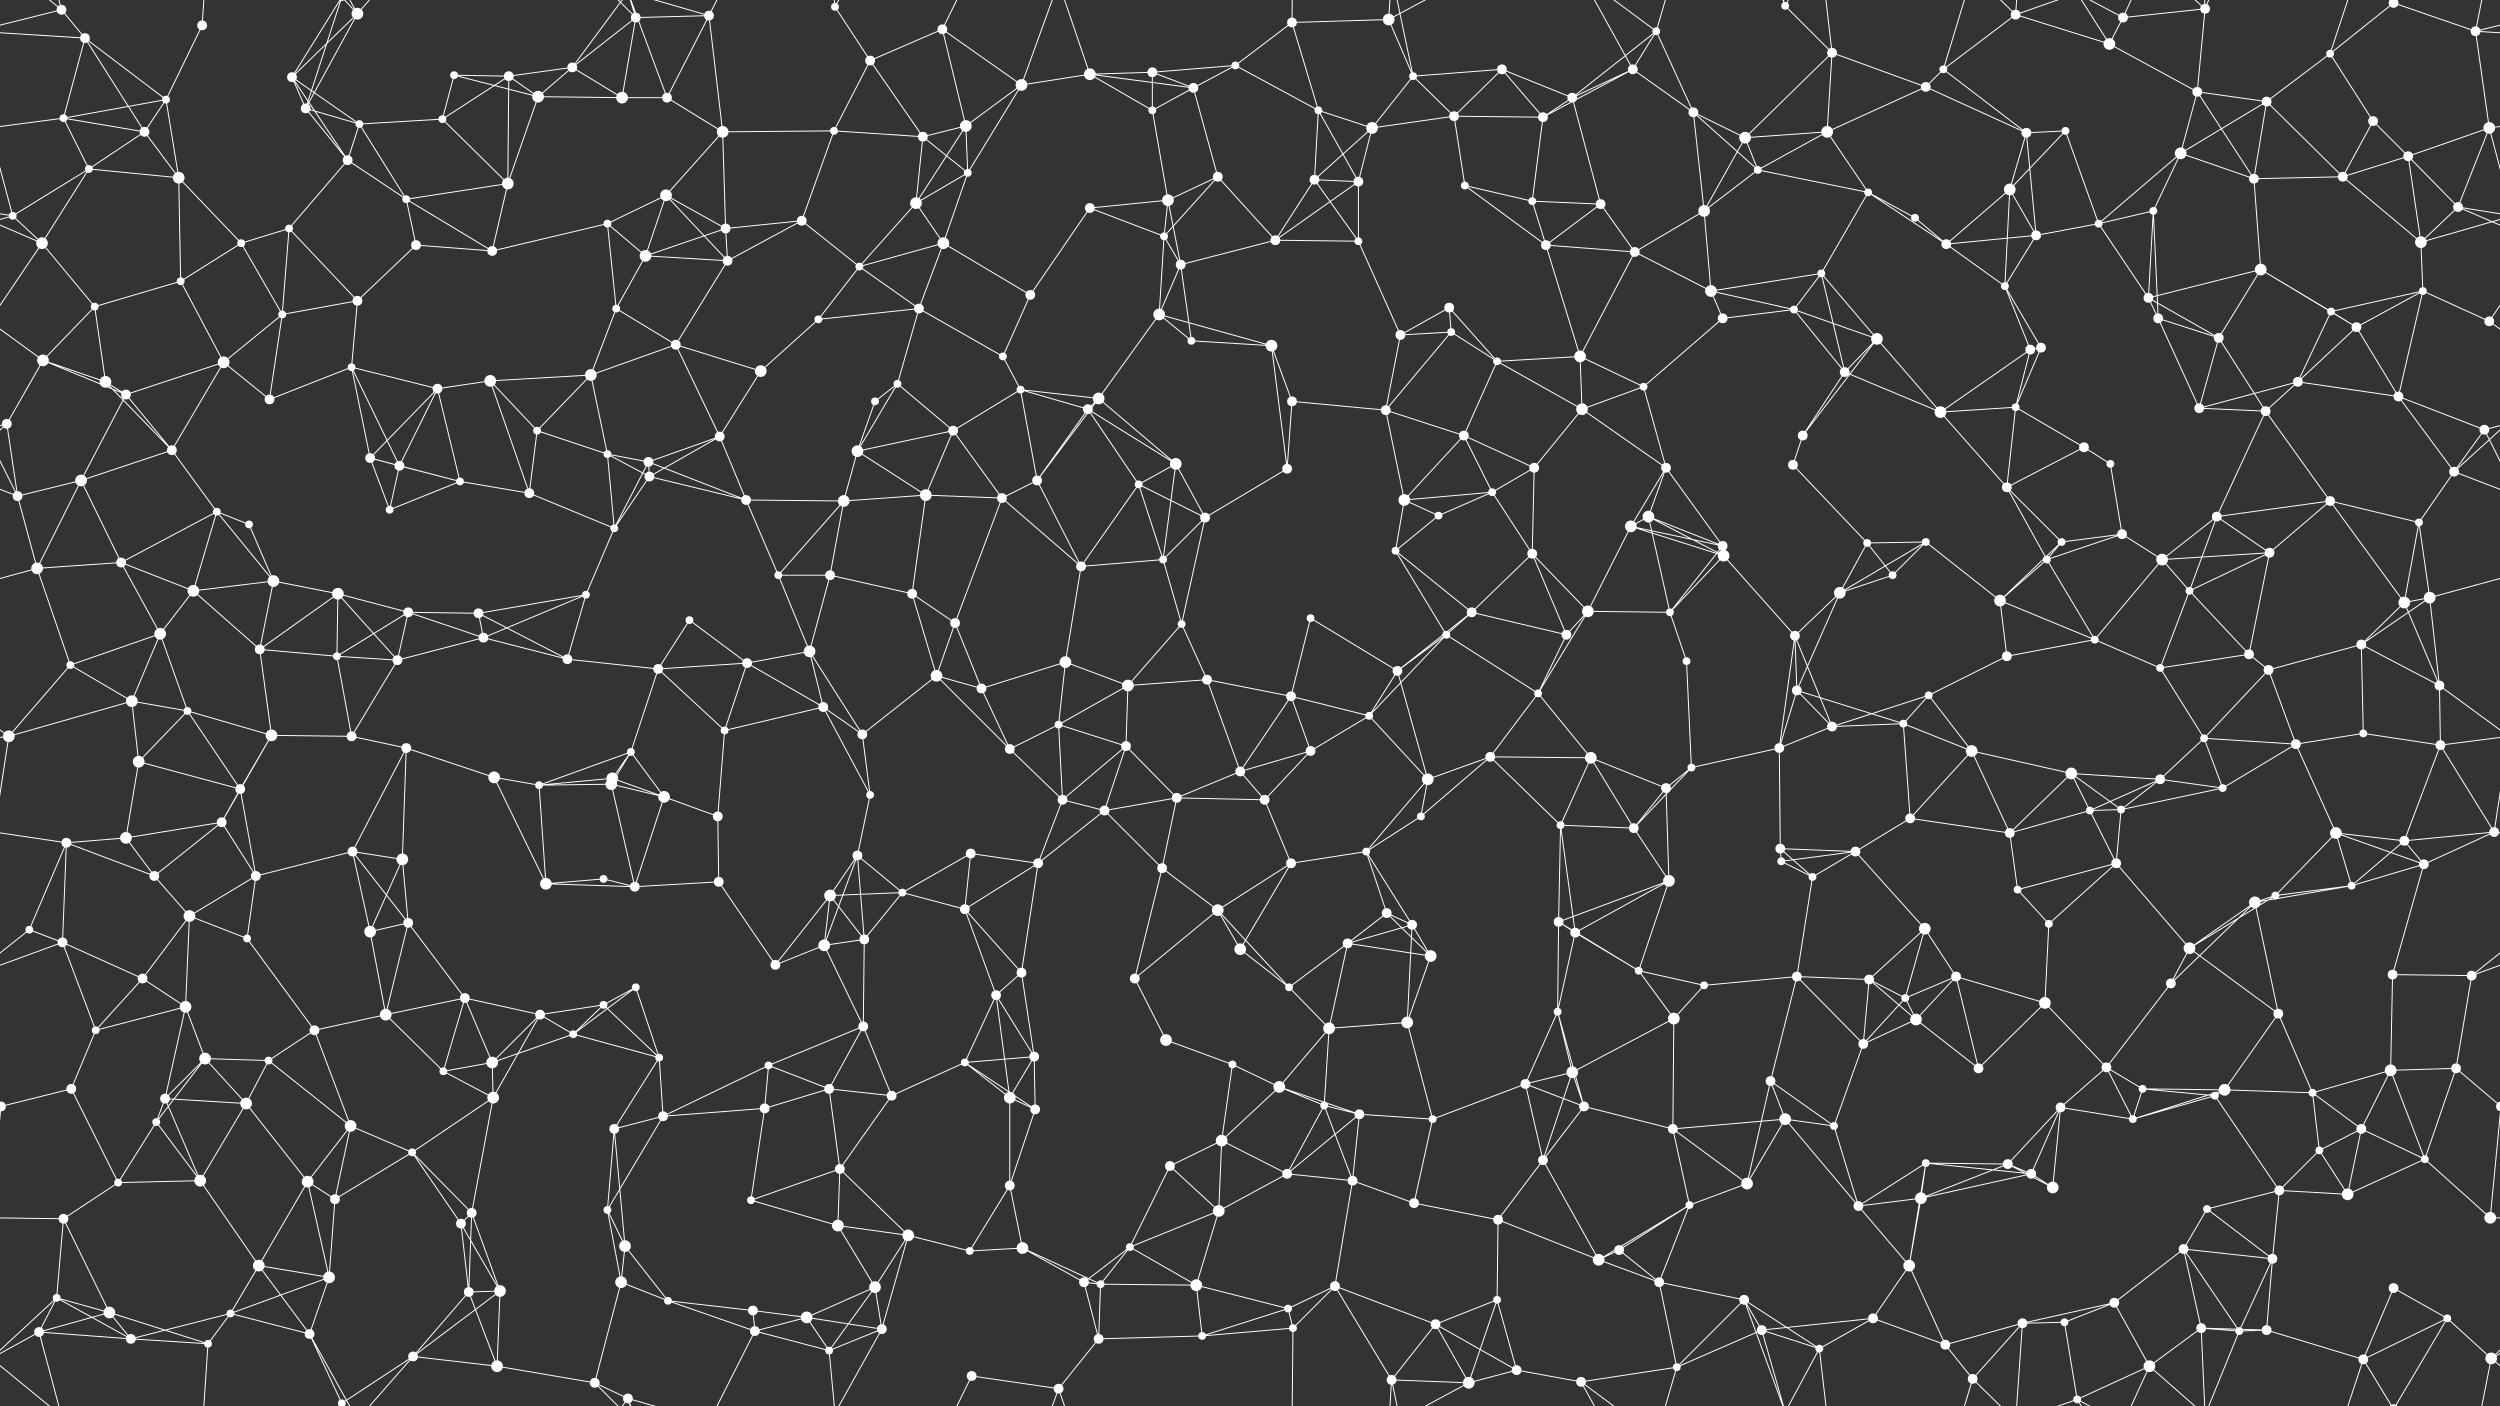 <svg xmlns="http://www.w3.org/2000/svg" width="2560" height="1440" fill="#fff"><rect width="100%" height="100%" fill="#333333" stroke="none"/><circle cx="63" cy="10" r="5"/><circle cx="87" cy="39" r="5"/><circle cx="207" cy="26" r="5"/><circle cx="299" cy="79" r="5"/><circle cx="366" cy="14" r="6"/><circle cx="465" cy="77" r="4"/><circle cx="521" cy="78" r="5"/><circle cx="586" cy="69" r="5"/><circle cx="651" cy="18" r="5"/><circle cx="726" cy="16" r="5"/><circle cx="855" cy="7" r="4"/><circle cx="891" cy="62" r="5"/><circle cx="965" cy="30" r="5"/><circle cx="1116" cy="76" r="6"/><circle cx="1180" cy="74" r="5"/><circle cx="1265" cy="67" r="4"/><circle cx="1323" cy="23" r="5"/><circle cx="1422" cy="20" r="6"/><circle cx="1447" cy="78" r="4"/><circle cx="1538" cy="71" r="5"/><circle cx="1672" cy="71" r="5"/><circle cx="1696" cy="32" r="4"/><circle cx="1828" cy="6" r="4"/><circle cx="1876" cy="54" r="5"/><circle cx="1990" cy="71" r="4"/><circle cx="2064" cy="15" r="5"/><circle cx="2160" cy="45" r="6"/><circle cx="2174" cy="18" r="5"/><circle cx="2258" cy="9" r="5"/><circle cx="2386" cy="55" r="4"/><circle cx="2451" cy="3" r="5"/><circle cx="2451" cy="1443" r="5"/><circle cx="2535" cy="32" r="5"/><circle cx="65" cy="121" r="4"/><circle cx="148" cy="135" r="5"/><circle cx="170" cy="102" r="4"/><circle cx="313" cy="111" r="5"/><circle cx="368" cy="127" r="4"/><circle cx="453" cy="122" r="4"/><circle cx="551" cy="99" r="6"/><circle cx="637" cy="100" r="6"/><circle cx="683" cy="100" r="5"/><circle cx="740" cy="135" r="6"/><circle cx="854" cy="134" r="4"/><circle cx="945" cy="140" r="5"/><circle cx="989" cy="129" r="6"/><circle cx="1046" cy="87" r="6"/><circle cx="1180" cy="113" r="4"/><circle cx="1222" cy="90" r="5"/><circle cx="1350" cy="113" r="4"/><circle cx="1405" cy="131" r="6"/><circle cx="1489" cy="119" r="5"/><circle cx="1580" cy="120" r="5"/><circle cx="1610" cy="100" r="5"/><circle cx="1734" cy="115" r="5"/><circle cx="1787" cy="141" r="6"/><circle cx="1871" cy="135" r="6"/><circle cx="1972" cy="89" r="5"/><circle cx="2075" cy="136" r="5"/><circle cx="2115" cy="134" r="4"/><circle cx="2233" cy="157" r="6"/><circle cx="2250" cy="94" r="5"/><circle cx="2321" cy="104" r="5"/><circle cx="2430" cy="124" r="5"/><circle cx="2549" cy="131" r="6"/><circle cx="13" cy="221" r="4"/><circle cx="91" cy="173" r="4"/><circle cx="183" cy="182" r="6"/><circle cx="296" cy="234" r="4"/><circle cx="356" cy="164" r="5"/><circle cx="416" cy="204" r="4"/><circle cx="520" cy="188" r="6"/><circle cx="622" cy="229" r="4"/><circle cx="682" cy="200" r="6"/><circle cx="743" cy="234" r="5"/><circle cx="821" cy="226" r="5"/><circle cx="938" cy="208" r="6"/><circle cx="991" cy="177" r="4"/><circle cx="1116" cy="213" r="5"/><circle cx="1196" cy="205" r="6"/><circle cx="1247" cy="181" r="5"/><circle cx="1346" cy="184" r="5"/><circle cx="1391" cy="186" r="5"/><circle cx="1500" cy="190" r="4"/><circle cx="1569" cy="206" r="4"/><circle cx="1639" cy="209" r="5"/><circle cx="1745" cy="216" r="6"/><circle cx="1800" cy="174" r="4"/><circle cx="1913" cy="197" r="4"/><circle cx="1961" cy="223" r="4"/><circle cx="2058" cy="194" r="6"/><circle cx="2149" cy="229" r="4"/><circle cx="2205" cy="216" r="4"/><circle cx="2308" cy="183" r="5"/><circle cx="2399" cy="181" r="5"/><circle cx="2466" cy="160" r="5"/><circle cx="2517" cy="212" r="5"/><circle cx="43" cy="249" r="6"/><circle cx="97" cy="314" r="4"/><circle cx="185" cy="288" r="4"/><circle cx="247" cy="249" r="4"/><circle cx="366" cy="308" r="5"/><circle cx="426" cy="251" r="5"/><circle cx="504" cy="257" r="5"/><circle cx="631" cy="316" r="4"/><circle cx="661" cy="262" r="6"/><circle cx="745" cy="267" r="5"/><circle cx="880" cy="273" r="4"/><circle cx="941" cy="316" r="5"/><circle cx="966" cy="249" r="6"/><circle cx="1055" cy="302" r="5"/><circle cx="1192" cy="242" r="4"/><circle cx="1209" cy="271" r="5"/><circle cx="1306" cy="246" r="5"/><circle cx="1391" cy="247" r="4"/><circle cx="1484" cy="315" r="5"/><circle cx="1583" cy="251" r="5"/><circle cx="1674" cy="258" r="5"/><circle cx="1752" cy="298" r="6"/><circle cx="1837" cy="317" r="4"/><circle cx="1865" cy="280" r="4"/><circle cx="1993" cy="250" r="5"/><circle cx="2053" cy="293" r="4"/><circle cx="2085" cy="241" r="5"/><circle cx="2200" cy="305" r="5"/><circle cx="2315" cy="276" r="6"/><circle cx="2387" cy="319" r="4"/><circle cx="2479" cy="248" r="6"/><circle cx="2481" cy="298" r="4"/><circle cx="44" cy="369" r="6"/><circle cx="108" cy="391" r="6"/><circle cx="229" cy="371" r="6"/><circle cx="289" cy="322" r="4"/><circle cx="360" cy="376" r="4"/><circle cx="448" cy="398" r="5"/><circle cx="502" cy="390" r="6"/><circle cx="605" cy="384" r="6"/><circle cx="692" cy="353" r="5"/><circle cx="779" cy="380" r="6"/><circle cx="838" cy="327" r="4"/><circle cx="919" cy="393" r="4"/><circle cx="1027" cy="365" r="4"/><circle cx="1045" cy="399" r="4"/><circle cx="1187" cy="322" r="6"/><circle cx="1220" cy="349" r="4"/><circle cx="1302" cy="354" r="6"/><circle cx="1434" cy="343" r="5"/><circle cx="1486" cy="340" r="4"/><circle cx="1533" cy="370" r="4"/><circle cx="1618" cy="365" r="6"/><circle cx="1683" cy="396" r="4"/><circle cx="1764" cy="326" r="5"/><circle cx="1889" cy="381" r="5"/><circle cx="1922" cy="347" r="6"/><circle cx="2079" cy="358" r="5"/><circle cx="2090" cy="356" r="5"/><circle cx="2210" cy="326" r="5"/><circle cx="2272" cy="346" r="5"/><circle cx="2353" cy="391" r="5"/><circle cx="2413" cy="335" r="5"/><circle cx="2549" cy="329" r="5"/><circle cx="7" cy="434" r="5"/><circle cx="129" cy="404" r="5"/><circle cx="176" cy="461" r="5"/><circle cx="276" cy="409" r="5"/><circle cx="379" cy="469" r="5"/><circle cx="409" cy="477" r="5"/><circle cx="550" cy="441" r="4"/><circle cx="622" cy="465" r="4"/><circle cx="664" cy="473" r="5"/><circle cx="737" cy="447" r="5"/><circle cx="878" cy="462" r="6"/><circle cx="896" cy="411" r="4"/><circle cx="976" cy="441" r="5"/><circle cx="1114" cy="419" r="5"/><circle cx="1125" cy="408" r="6"/><circle cx="1204" cy="475" r="6"/><circle cx="1323" cy="411" r="5"/><circle cx="1419" cy="420" r="5"/><circle cx="1499" cy="446" r="5"/><circle cx="1571" cy="479" r="5"/><circle cx="1620" cy="419" r="6"/><circle cx="1706" cy="479" r="5"/><circle cx="1836" cy="476" r="5"/><circle cx="1846" cy="446" r="5"/><circle cx="1987" cy="422" r="6"/><circle cx="2064" cy="417" r="4"/><circle cx="2134" cy="458" r="5"/><circle cx="2161" cy="475" r="4"/><circle cx="2252" cy="418" r="5"/><circle cx="2320" cy="421" r="5"/><circle cx="2456" cy="406" r="5"/><circle cx="2544" cy="440" r="5"/><circle cx="18" cy="508" r="5"/><circle cx="83" cy="492" r="6"/><circle cx="222" cy="524" r="4"/><circle cx="255" cy="537" r="4"/><circle cx="399" cy="522" r="4"/><circle cx="471" cy="493" r="4"/><circle cx="542" cy="505" r="5"/><circle cx="629" cy="541" r="4"/><circle cx="665" cy="488" r="5"/><circle cx="764" cy="512" r="5"/><circle cx="864" cy="513" r="6"/><circle cx="948" cy="507" r="6"/><circle cx="1026" cy="510" r="5"/><circle cx="1062" cy="492" r="5"/><circle cx="1166" cy="496" r="4"/><circle cx="1234" cy="530" r="5"/><circle cx="1318" cy="480" r="5"/><circle cx="1438" cy="512" r="6"/><circle cx="1473" cy="528" r="4"/><circle cx="1528" cy="504" r="4"/><circle cx="1670" cy="539" r="6"/><circle cx="1688" cy="529" r="6"/><circle cx="1764" cy="559" r="5"/><circle cx="1912" cy="556" r="4"/><circle cx="1972" cy="555" r="4"/><circle cx="2055" cy="499" r="5"/><circle cx="2111" cy="555" r="4"/><circle cx="2173" cy="547" r="5"/><circle cx="2270" cy="529" r="5"/><circle cx="2386" cy="513" r="5"/><circle cx="2477" cy="535" r="4"/><circle cx="2513" cy="483" r="5"/><circle cx="38" cy="582" r="6"/><circle cx="124" cy="576" r="5"/><circle cx="198" cy="605" r="6"/><circle cx="280" cy="595" r="6"/><circle cx="346" cy="608" r="6"/><circle cx="418" cy="627" r="5"/><circle cx="490" cy="628" r="5"/><circle cx="600" cy="609" r="4"/><circle cx="706" cy="635" r="4"/><circle cx="797" cy="589" r="4"/><circle cx="850" cy="589" r="5"/><circle cx="934" cy="608" r="5"/><circle cx="978" cy="638" r="5"/><circle cx="1107" cy="580" r="5"/><circle cx="1191" cy="573" r="4"/><circle cx="1210" cy="639" r="4"/><circle cx="1342" cy="633" r="4"/><circle cx="1429" cy="564" r="4"/><circle cx="1507" cy="627" r="5"/><circle cx="1569" cy="567" r="5"/><circle cx="1626" cy="626" r="6"/><circle cx="1710" cy="627" r="4"/><circle cx="1765" cy="569" r="6"/><circle cx="1884" cy="607" r="6"/><circle cx="1938" cy="589" r="4"/><circle cx="2048" cy="615" r="6"/><circle cx="2096" cy="573" r="4"/><circle cx="2214" cy="573" r="6"/><circle cx="2242" cy="605" r="4"/><circle cx="2324" cy="566" r="5"/><circle cx="2462" cy="617" r="6"/><circle cx="2488" cy="612" r="6"/><circle cx="72" cy="681" r="4"/><circle cx="135" cy="718" r="6"/><circle cx="164" cy="649" r="6"/><circle cx="266" cy="665" r="5"/><circle cx="345" cy="672" r="4"/><circle cx="407" cy="676" r="5"/><circle cx="495" cy="653" r="5"/><circle cx="581" cy="675" r="5"/><circle cx="674" cy="685" r="5"/><circle cx="765" cy="679" r="5"/><circle cx="829" cy="667" r="6"/><circle cx="959" cy="692" r="6"/><circle cx="1005" cy="705" r="5"/><circle cx="1091" cy="678" r="6"/><circle cx="1155" cy="702" r="6"/><circle cx="1236" cy="696" r="5"/><circle cx="1322" cy="713" r="5"/><circle cx="1431" cy="687" r="5"/><circle cx="1481" cy="650" r="4"/><circle cx="1575" cy="710" r="4"/><circle cx="1604" cy="650" r="5"/><circle cx="1727" cy="677" r="4"/><circle cx="1838" cy="651" r="5"/><circle cx="1840" cy="707" r="5"/><circle cx="1975" cy="712" r="4"/><circle cx="2055" cy="672" r="5"/><circle cx="2145" cy="655" r="4"/><circle cx="2212" cy="684" r="4"/><circle cx="2303" cy="670" r="5"/><circle cx="2323" cy="686" r="5"/><circle cx="2418" cy="660" r="5"/><circle cx="2498" cy="702" r="5"/><circle cx="9" cy="754" r="6"/><circle cx="142" cy="780" r="6"/><circle cx="192" cy="728" r="4"/><circle cx="278" cy="753" r="6"/><circle cx="360" cy="754" r="5"/><circle cx="416" cy="766" r="5"/><circle cx="506" cy="796" r="6"/><circle cx="627" cy="797" r="6"/><circle cx="646" cy="770" r="4"/><circle cx="742" cy="748" r="4"/><circle cx="843" cy="724" r="5"/><circle cx="883" cy="752" r="5"/><circle cx="1034" cy="767" r="5"/><circle cx="1084" cy="742" r="4"/><circle cx="1153" cy="764" r="5"/><circle cx="1270" cy="790" r="5"/><circle cx="1342" cy="769" r="5"/><circle cx="1402" cy="733" r="4"/><circle cx="1462" cy="798" r="6"/><circle cx="1526" cy="775" r="5"/><circle cx="1629" cy="776" r="6"/><circle cx="1732" cy="786" r="4"/><circle cx="1822" cy="766" r="5"/><circle cx="1876" cy="744" r="5"/><circle cx="1949" cy="741" r="4"/><circle cx="2019" cy="769" r="6"/><circle cx="2121" cy="792" r="6"/><circle cx="2212" cy="798" r="5"/><circle cx="2257" cy="756" r="4"/><circle cx="2351" cy="762" r="5"/><circle cx="2420" cy="751" r="4"/><circle cx="2499" cy="763" r="5"/><circle cx="68" cy="863" r="5"/><circle cx="129" cy="858" r="6"/><circle cx="227" cy="842" r="5"/><circle cx="246" cy="808" r="5"/><circle cx="361" cy="872" r="5"/><circle cx="412" cy="880" r="6"/><circle cx="552" cy="804" r="4"/><circle cx="626" cy="803" r="6"/><circle cx="680" cy="816" r="6"/><circle cx="735" cy="836" r="5"/><circle cx="878" cy="876" r="5"/><circle cx="891" cy="814" r="4"/><circle cx="994" cy="874" r="5"/><circle cx="1088" cy="819" r="5"/><circle cx="1131" cy="830" r="5"/><circle cx="1205" cy="817" r="5"/><circle cx="1295" cy="819" r="5"/><circle cx="1399" cy="872" r="4"/><circle cx="1455" cy="836" r="4"/><circle cx="1598" cy="845" r="4"/><circle cx="1673" cy="848" r="5"/><circle cx="1706" cy="807" r="5"/><circle cx="1823" cy="869" r="5"/><circle cx="1900" cy="872" r="5"/><circle cx="1956" cy="838" r="5"/><circle cx="2058" cy="853" r="5"/><circle cx="2140" cy="830" r="4"/><circle cx="2172" cy="829" r="4"/><circle cx="2276" cy="807" r="4"/><circle cx="2392" cy="853" r="6"/><circle cx="2462" cy="861" r="5"/><circle cx="2554" cy="852" r="5"/><circle cx="30" cy="952" r="4"/><circle cx="158" cy="897" r="5"/><circle cx="194" cy="938" r="6"/><circle cx="262" cy="897" r="5"/><circle cx="379" cy="954" r="6"/><circle cx="418" cy="945" r="5"/><circle cx="559" cy="905" r="6"/><circle cx="618" cy="900" r="4"/><circle cx="650" cy="908" r="5"/><circle cx="736" cy="903" r="5"/><circle cx="850" cy="917" r="6"/><circle cx="924" cy="914" r="4"/><circle cx="988" cy="931" r="5"/><circle cx="1063" cy="884" r="5"/><circle cx="1190" cy="889" r="5"/><circle cx="1247" cy="932" r="6"/><circle cx="1322" cy="884" r="5"/><circle cx="1420" cy="935" r="5"/><circle cx="1446" cy="947" r="5"/><circle cx="1596" cy="944" r="5"/><circle cx="1613" cy="955" r="5"/><circle cx="1709" cy="902" r="6"/><circle cx="1824" cy="882" r="4"/><circle cx="1856" cy="898" r="4"/><circle cx="1971" cy="951" r="6"/><circle cx="2066" cy="911" r="4"/><circle cx="2098" cy="946" r="4"/><circle cx="2167" cy="884" r="5"/><circle cx="2309" cy="924" r="6"/><circle cx="2330" cy="917" r="4"/><circle cx="2408" cy="907" r="4"/><circle cx="2482" cy="885" r="5"/><circle cx="64" cy="965" r="5"/><circle cx="146" cy="1002" r="5"/><circle cx="190" cy="1031" r="6"/><circle cx="253" cy="961" r="4"/><circle cx="395" cy="1039" r="6"/><circle cx="476" cy="1022" r="5"/><circle cx="553" cy="1039" r="5"/><circle cx="618" cy="1029" r="4"/><circle cx="651" cy="1011" r="4"/><circle cx="794" cy="988" r="5"/><circle cx="844" cy="968" r="6"/><circle cx="885" cy="962" r="5"/><circle cx="1020" cy="1019" r="5"/><circle cx="1046" cy="996" r="5"/><circle cx="1162" cy="1002" r="5"/><circle cx="1270" cy="972" r="6"/><circle cx="1320" cy="1011" r="4"/><circle cx="1380" cy="966" r="5"/><circle cx="1465" cy="979" r="6"/><circle cx="1595" cy="1036" r="4"/><circle cx="1678" cy="994" r="4"/><circle cx="1745" cy="1009" r="4"/><circle cx="1840" cy="1000" r="5"/><circle cx="1914" cy="1003" r="5"/><circle cx="1951" cy="1022" r="4"/><circle cx="2003" cy="1000" r="5"/><circle cx="2094" cy="1027" r="6"/><circle cx="2223" cy="1007" r="5"/><circle cx="2242" cy="971" r="6"/><circle cx="2333" cy="1038" r="5"/><circle cx="2450" cy="998" r="5"/><circle cx="2531" cy="999" r="5"/><circle cx="73" cy="1115" r="5"/><circle cx="98" cy="1055" r="4"/><circle cx="210" cy="1084" r="6"/><circle cx="275" cy="1086" r="4"/><circle cx="322" cy="1055" r="5"/><circle cx="454" cy="1097" r="4"/><circle cx="504" cy="1088" r="6"/><circle cx="587" cy="1059" r="4"/><circle cx="675" cy="1083" r="4"/><circle cx="787" cy="1091" r="4"/><circle cx="849" cy="1115" r="5"/><circle cx="884" cy="1051" r="5"/><circle cx="988" cy="1088" r="4"/><circle cx="1059" cy="1082" r="5"/><circle cx="1194" cy="1065" r="6"/><circle cx="1262" cy="1090" r="4"/><circle cx="1310" cy="1113" r="6"/><circle cx="1361" cy="1053" r="6"/><circle cx="1441" cy="1047" r="6"/><circle cx="1562" cy="1110" r="5"/><circle cx="1610" cy="1098" r="6"/><circle cx="1714" cy="1043" r="6"/><circle cx="1813" cy="1107" r="5"/><circle cx="1908" cy="1069" r="5"/><circle cx="1962" cy="1044" r="6"/><circle cx="2026" cy="1094" r="5"/><circle cx="2157" cy="1093" r="5"/><circle cx="2194" cy="1115" r="4"/><circle cx="2278" cy="1116" r="6"/><circle cx="2368" cy="1119" r="4"/><circle cx="2448" cy="1096" r="6"/><circle cx="2515" cy="1094" r="5"/><circle cx="1" cy="1133" r="5"/><circle cx="2561" cy="1133" r="5"/><circle cx="160" cy="1149" r="4"/><circle cx="169" cy="1125" r="5"/><circle cx="252" cy="1130" r="6"/><circle cx="359" cy="1153" r="6"/><circle cx="422" cy="1180" r="4"/><circle cx="505" cy="1124" r="6"/><circle cx="629" cy="1156" r="5"/><circle cx="679" cy="1143" r="5"/><circle cx="783" cy="1135" r="5"/><circle cx="860" cy="1197" r="5"/><circle cx="913" cy="1122" r="5"/><circle cx="1034" cy="1124" r="6"/><circle cx="1060" cy="1136" r="5"/><circle cx="1198" cy="1194" r="5"/><circle cx="1251" cy="1168" r="6"/><circle cx="1356" cy="1132" r="4"/><circle cx="1392" cy="1141" r="5"/><circle cx="1467" cy="1146" r="4"/><circle cx="1580" cy="1188" r="5"/><circle cx="1622" cy="1133" r="5"/><circle cx="1713" cy="1156" r="5"/><circle cx="1828" cy="1146" r="6"/><circle cx="1878" cy="1153" r="4"/><circle cx="1972" cy="1191" r="4"/><circle cx="2056" cy="1192" r="5"/><circle cx="2110" cy="1134" r="5"/><circle cx="2184" cy="1146" r="4"/><circle cx="2268" cy="1122" r="4"/><circle cx="2375" cy="1178" r="4"/><circle cx="2418" cy="1156" r="5"/><circle cx="2483" cy="1187" r="4"/><circle cx="65" cy="1248" r="5"/><circle cx="121" cy="1211" r="4"/><circle cx="205" cy="1209" r="6"/><circle cx="315" cy="1210" r="6"/><circle cx="343" cy="1228" r="5"/><circle cx="472" cy="1253" r="5"/><circle cx="483" cy="1242" r="5"/><circle cx="622" cy="1239" r="4"/><circle cx="640" cy="1276" r="6"/><circle cx="769" cy="1229" r="4"/><circle cx="858" cy="1255" r="6"/><circle cx="930" cy="1265" r="6"/><circle cx="1034" cy="1214" r="5"/><circle cx="1047" cy="1278" r="6"/><circle cx="1157" cy="1277" r="4"/><circle cx="1248" cy="1240" r="6"/><circle cx="1318" cy="1202" r="5"/><circle cx="1385" cy="1209" r="5"/><circle cx="1448" cy="1232" r="5"/><circle cx="1534" cy="1249" r="5"/><circle cx="1658" cy="1280" r="5"/><circle cx="1730" cy="1234" r="4"/><circle cx="1789" cy="1212" r="6"/><circle cx="1903" cy="1235" r="5"/><circle cx="1967" cy="1227" r="6"/><circle cx="2080" cy="1202" r="5"/><circle cx="2102" cy="1216" r="6"/><circle cx="2236" cy="1279" r="5"/><circle cx="2260" cy="1238" r="4"/><circle cx="2334" cy="1219" r="5"/><circle cx="2404" cy="1223" r="6"/><circle cx="2550" cy="1247" r="6"/><circle cx="58" cy="1329" r="4"/><circle cx="112" cy="1344" r="6"/><circle cx="236" cy="1345" r="4"/><circle cx="265" cy="1296" r="6"/><circle cx="337" cy="1308" r="6"/><circle cx="480" cy="1323" r="5"/><circle cx="512" cy="1322" r="6"/><circle cx="636" cy="1313" r="6"/><circle cx="684" cy="1332" r="4"/><circle cx="771" cy="1342" r="5"/><circle cx="826" cy="1349" r="6"/><circle cx="896" cy="1318" r="6"/><circle cx="993" cy="1281" r="4"/><circle cx="1110" cy="1313" r="5"/><circle cx="1127" cy="1315" r="4"/><circle cx="1225" cy="1316" r="6"/><circle cx="1319" cy="1340" r="4"/><circle cx="1367" cy="1317" r="5"/><circle cx="1470" cy="1356" r="5"/><circle cx="1533" cy="1331" r="4"/><circle cx="1637" cy="1290" r="6"/><circle cx="1699" cy="1313" r="5"/><circle cx="1786" cy="1331" r="5"/><circle cx="1918" cy="1350" r="5"/><circle cx="1955" cy="1296" r="6"/><circle cx="2071" cy="1355" r="5"/><circle cx="2114" cy="1354" r="4"/><circle cx="2165" cy="1334" r="5"/><circle cx="2254" cy="1360" r="5"/><circle cx="2327" cy="1289" r="5"/><circle cx="2451" cy="1319" r="5"/><circle cx="2506" cy="1350" r="4"/><circle cx="40" cy="1364" r="5"/><circle cx="134" cy="1371" r="5"/><circle cx="213" cy="1376" r="4"/><circle cx="317" cy="1366" r="5"/><circle cx="350" cy="1437" r="4"/><circle cx="350" cy="-3" r="4"/><circle cx="423" cy="1389" r="5"/><circle cx="509" cy="1399" r="6"/><circle cx="609" cy="1416" r="5"/><circle cx="643" cy="1432" r="5"/><circle cx="773" cy="1363" r="5"/><circle cx="849" cy="1383" r="4"/><circle cx="903" cy="1361" r="5"/><circle cx="995" cy="1409" r="5"/><circle cx="1084" cy="1422" r="5"/><circle cx="1125" cy="1371" r="5"/><circle cx="1231" cy="1368" r="4"/><circle cx="1324" cy="1360" r="4"/><circle cx="1425" cy="1413" r="5"/><circle cx="1504" cy="1416" r="6"/><circle cx="1553" cy="1403" r="5"/><circle cx="1619" cy="1415" r="5"/><circle cx="1717" cy="1400" r="4"/><circle cx="1804" cy="1362" r="5"/><circle cx="1863" cy="1381" r="4"/><circle cx="1992" cy="1377" r="5"/><circle cx="2020" cy="1412" r="5"/><circle cx="2127" cy="1433" r="4"/><circle cx="2201" cy="1399" r="6"/><circle cx="2293" cy="1363" r="4"/><circle cx="2321" cy="1362" r="5"/><circle cx="2420" cy="1392" r="5"/><circle cx="2551" cy="1391" r="6"/><path stroke="#fff" d="M63 10L87 39M63 10L-25 32M63 10L40 -76M63 10L-9 -49M2623 10L2535 32M2623 10L2551 -49M63 1450L40 1364M63 1450L-9 1391M2623 1450L2551 1391M87 39L-25 32M87 39L65 121M87 39L148 135M87 39L170 102M2647 39L2535 32M207 26L170 102M207 26L213 -64M207 1466L213 1376M299 79L366 14M299 79L313 111M299 79L368 127M299 79L356 164M299 79L350 -3M299 1519L350 1437M366 14L313 111M366 14L317 -74M366 14L350 -3M366 14L423 -51M366 1454L317 1366M366 1454L350 1437M366 1454L423 1389M465 77L521 78M465 77L453 122M465 77L551 99M521 78L586 69M521 78L453 122M521 78L551 99M521 78L520 188M586 69L651 18M586 69L551 99M586 69L637 100M586 69L643 -8M586 1509L643 1432M651 18L726 16M651 18L637 100M651 18L609 -24M651 18L643 -8M651 1458L609 1416M651 1458L643 1432M726 16L683 100M726 16L740 135M726 16L643 -8M726 16L773 -77M726 1456L643 1432M726 1456L773 1363M855 7L891 62M855 7L849 -57M855 7L903 -79M855 1447L849 1383M855 1447L903 1361M891 62L965 30M891 62L854 134M891 62L945 140M965 30L989 129M965 30L1046 87M965 30L995 -31M965 1470L995 1409M1116 76L1180 74M1116 76L1046 87M1116 76L1180 113M1116 76L1222 90M1116 76L1084 -18M1116 1516L1084 1422M1180 74L1265 67M1180 74L1180 113M1180 74L1222 90M1265 67L1323 23M1265 67L1222 90M1265 67L1350 113M1323 23L1422 20M1323 23L1350 113M1323 23L1324 -80M1323 1463L1324 1360M1422 20L1447 78M1422 20L1425 -27M1422 20L1504 -24M1422 1460L1425 1413M1422 1460L1504 1416M1447 78L1538 71M1447 78L1405 131M1447 78L1489 119M1447 78L1425 -27M1447 1518L1425 1413M1538 71L1489 119M1538 71L1580 120M1538 71L1610 100M1672 71L1696 32M1672 71L1580 120M1672 71L1610 100M1672 71L1734 115M1672 71L1619 -25M1672 1511L1619 1415M1696 32L1610 100M1696 32L1734 115M1696 32L1619 -25M1696 32L1717 -40M1696 1472L1619 1415M1696 1472L1717 1400M1828 6L1876 54M1828 6L1786 -109M1828 6L1804 -78M1828 6L1863 -59M1828 1446L1786 1331M1828 1446L1804 1362M1828 1446L1863 1381M1876 54L1787 141M1876 54L1871 135M1876 54L1972 89M1876 54L1863 -59M1876 1494L1863 1381M1990 71L2064 15M1990 71L1972 89M1990 71L2075 136M1990 71L2020 -28M1990 1511L2020 1412M2064 15L2160 45M2064 15L2071 -85M2064 15L2020 -28M2064 15L2127 -7M2064 1455L2071 1355M2064 1455L2020 1412M2064 1455L2127 1433M2160 45L2174 18M2160 45L2250 94M2160 45L2127 -7M2160 1485L2127 1433M2174 18L2258 9M2174 18L2127 -7M2174 18L2201 -41M2174 1458L2127 1433M2174 1458L2201 1399M2258 9L2250 94M2258 9L2254 -80M2258 9L2201 -41M2258 9L2293 -77M2258 1449L2254 1360M2258 1449L2201 1399M2258 1449L2293 1363M2386 55L2451 3M2386 55L2321 104M2386 55L2430 124M2386 55L2420 -48M2386 1495L2420 1392M2451 3L2535 32M2451 3L2506 -90M2451 3L2420 -48M2451 1443L2506 1350M2451 1443L2420 1392M2535 32L2549 131M2535 32L2551 -49M2535 1472L2551 1391M65 121L148 135M65 121L170 102M65 121L-11 131M65 121L91 173M2625 121L2549 131M148 135L170 102M148 135L91 173M148 135L183 182M170 102L183 182M313 111L368 127M313 111L356 164M313 111L350 -3M313 1551L350 1437M368 127L453 122M368 127L356 164M368 127L416 204M453 122L520 188M551 99L637 100M551 99L520 188M637 100L683 100M683 100L740 135M683 100L643 -8M683 1540L643 1432M740 135L854 134M740 135L682 200M740 135L743 234M854 134L945 140M854 134L821 226M945 140L989 129M945 140L938 208M945 140L991 177M989 129L1046 87M989 129L938 208M989 129L991 177M1046 87L991 177M1046 87L1084 -18M1046 1527L1084 1422M1180 113L1222 90M1180 113L1196 205M1222 90L1247 181M1350 113L1405 131M1350 113L1346 184M1350 113L1391 186M1405 131L1489 119M1405 131L1346 184M1405 131L1391 186M1489 119L1580 120M1489 119L1500 190M1580 120L1610 100M1580 120L1569 206M1610 100L1639 209M1734 115L1787 141M1734 115L1745 216M1734 115L1800 174M1787 141L1871 135M1787 141L1745 216M1787 141L1800 174M1871 135L1972 89M1871 135L1800 174M1871 135L1913 197M1972 89L2075 136M2075 136L2115 134M2075 136L2058 194M2075 136L2085 241M2115 134L2058 194M2115 134L2149 229M2233 157L2250 94M2233 157L2321 104M2233 157L2149 229M2233 157L2205 216M2233 157L2308 183M2250 94L2321 104M2250 94L2308 183M2321 104L2308 183M2321 104L2399 181M2430 124L2399 181M2430 124L2466 160M2549 131L2573 221M2549 131L2466 160M2549 131L2517 212M-11 131L13 221M13 221L91 173M13 221L-43 212M13 221L43 249M13 221L-81 248M2573 221L2517 212M2573 221L2479 248M91 173L183 182M91 173L43 249M183 182L185 288M183 182L247 249M296 234L356 164M296 234L247 249M296 234L366 308M296 234L289 322M356 164L416 204M416 204L520 188M416 204L426 251M416 204L504 257M520 188L504 257M622 229L682 200M622 229L504 257M622 229L631 316M622 229L661 262M682 200L743 234M682 200L661 262M682 200L745 267M743 234L821 226M743 234L661 262M743 234L745 267M821 226L745 267M821 226L880 273M938 208L991 177M938 208L880 273M938 208L966 249M991 177L966 249M1116 213L1196 205M1116 213L1055 302M1116 213L1192 242M1196 205L1247 181M1196 205L1192 242M1196 205L1209 271M1247 181L1192 242M1247 181L1306 246M1346 184L1391 186M1346 184L1306 246M1346 184L1391 247M1391 186L1306 246M1391 186L1391 247M1500 190L1569 206M1500 190L1583 251M1569 206L1639 209M1569 206L1583 251M1639 209L1583 251M1639 209L1674 258M1745 216L1800 174M1745 216L1674 258M1745 216L1752 298M1800 174L1913 197M1913 197L1961 223M1913 197L1865 280M1913 197L1993 250M1961 223L1993 250M2058 194L1993 250M2058 194L2053 293M2058 194L2085 241M2149 229L2205 216M2149 229L2085 241M2149 229L2200 305M2205 216L2200 305M2205 216L2210 326M2308 183L2399 181M2308 183L2315 276M2399 181L2466 160M2399 181L2479 248M2466 160L2517 212M2466 160L2479 248M2517 212L2603 249M2517 212L2479 248M-43 212L43 249M43 249L97 314M43 249L-11 329M2603 249L2549 329M97 314L185 288M97 314L44 369M97 314L108 391M185 288L247 249M185 288L229 371M247 249L289 322M366 308L426 251M366 308L289 322M366 308L360 376M426 251L504 257M631 316L661 262M631 316L605 384M631 316L692 353M661 262L745 267M745 267L692 353M880 273L941 316M880 273L966 249M880 273L838 327M941 316L966 249M941 316L838 327M941 316L919 393M941 316L1027 365M966 249L1055 302M1055 302L1027 365M1192 242L1209 271M1192 242L1187 322M1209 271L1306 246M1209 271L1187 322M1209 271L1220 349M1306 246L1391 247M1391 247L1434 343M1484 315L1434 343M1484 315L1486 340M1484 315L1533 370M1583 251L1674 258M1583 251L1618 365M1674 258L1752 298M1674 258L1618 365M1752 298L1837 317M1752 298L1865 280M1752 298L1764 326M1837 317L1865 280M1837 317L1764 326M1837 317L1889 381M1837 317L1922 347M1865 280L1889 381M1865 280L1922 347M1993 250L2053 293M1993 250L2085 241M2053 293L2085 241M2053 293L2079 358M2053 293L2090 356M2200 305L2315 276M2200 305L2210 326M2200 305L2272 346M2315 276L2387 319M2315 276L2272 346M2315 276L2413 335M2387 319L2481 298M2387 319L2353 391M2387 319L2413 335M2479 248L2481 298M2481 298L2413 335M2481 298L2549 329M2481 298L2456 406M44 369L108 391M44 369L-11 329M44 369L7 434M44 369L129 404M2604 369L2549 329M108 391L129 404M108 391L176 461M229 371L289 322M229 371L129 404M229 371L176 461M229 371L276 409M289 322L276 409M360 376L448 398M360 376L276 409M360 376L379 469M360 376L409 477M448 398L502 390M448 398L379 469M448 398L409 477M448 398L471 493M502 390L605 384M502 390L550 441M502 390L542 505M605 384L692 353M605 384L550 441M605 384L622 465M692 353L779 380M692 353L737 447M779 380L838 327M779 380L737 447M919 393L878 462M919 393L896 411M919 393L976 441M1027 365L1045 399M1045 399L976 441M1045 399L1114 419M1045 399L1125 408M1045 399L1062 492M1187 322L1220 349M1187 322L1302 354M1187 322L1125 408M1220 349L1302 354M1302 354L1323 411M1302 354L1318 480M1434 343L1486 340M1434 343L1419 420M1486 340L1533 370M1486 340L1419 420M1533 370L1618 365M1533 370L1499 446M1533 370L1620 419M1618 365L1683 396M1618 365L1620 419M1683 396L1764 326M1683 396L1620 419M1683 396L1706 479M1889 381L1922 347M1889 381L1846 446M1889 381L1987 422M1922 347L1846 446M1922 347L1987 422M2079 358L2090 356M2079 358L1987 422M2079 358L2064 417M2090 356L2064 417M2210 326L2272 346M2210 326L2252 418M2272 346L2252 418M2272 346L2320 421M2353 391L2413 335M2353 391L2252 418M2353 391L2320 421M2353 391L2456 406M2413 335L2456 406M7 434L-16 440M7 434L18 508M7 434L-47 483M2567 434L2544 440M2567 434L2513 483M129 404L176 461M129 404L83 492M176 461L83 492M176 461L222 524M379 469L409 477M379 469L399 522M379 469L471 493M409 477L399 522M409 477L471 493M550 441L622 465M550 441L542 505M622 465L664 473M622 465L629 541M622 465L665 488M664 473L737 447M664 473L629 541M664 473L665 488M664 473L764 512M737 447L665 488M737 447L764 512M878 462L896 411M878 462L976 441M878 462L864 513M878 462L948 507M976 441L948 507M976 441L1026 510M1114 419L1125 408M1114 419L1204 475M1114 419L1062 492M1114 419L1166 496M1125 408L1204 475M1125 408L1062 492M1204 475L1166 496M1204 475L1234 530M1204 475L1191 573M1323 411L1419 420M1323 411L1318 480M1419 420L1499 446M1419 420L1438 512M1499 446L1571 479M1499 446L1438 512M1499 446L1528 504M1571 479L1620 419M1571 479L1528 504M1571 479L1569 567M1620 419L1706 479M1706 479L1670 539M1706 479L1688 529M1706 479L1764 559M1836 476L1846 446M1836 476L1912 556M1987 422L2064 417M1987 422L2055 499M2064 417L2134 458M2064 417L2055 499M2134 458L2161 475M2134 458L2055 499M2161 475L2173 547M2252 418L2320 421M2320 421L2270 529M2320 421L2386 513M2456 406L2544 440M2456 406L2513 483M2544 440L2578 508M2544 440L2513 483M-16 440L18 508M18 508L83 492M18 508L-47 483M18 508L38 582M2578 508L2513 483M83 492L38 582M83 492L124 576M222 524L255 537M222 524L124 576M222 524L198 605M222 524L280 595M255 537L280 595M399 522L471 493M471 493L542 505M542 505L629 541M629 541L665 488M629 541L600 609M665 488L764 512M764 512L864 513M764 512L797 589M864 513L948 507M864 513L797 589M864 513L850 589M948 507L1026 510M948 507L934 608M1026 510L1062 492M1026 510L978 638M1026 510L1107 580M1062 492L1107 580M1166 496L1234 530M1166 496L1107 580M1166 496L1191 573M1234 530L1318 480M1234 530L1191 573M1234 530L1210 639M1438 512L1473 528M1438 512L1528 504M1438 512L1429 564M1473 528L1528 504M1473 528L1429 564M1528 504L1569 567M1670 539L1688 529M1670 539L1764 559M1670 539L1626 626M1670 539L1765 569M1688 529L1764 559M1688 529L1710 627M1688 529L1765 569M1764 559L1710 627M1764 559L1765 569M1912 556L1972 555M1912 556L1884 607M1912 556L1938 589M1972 555L1884 607M1972 555L1938 589M1972 555L2048 615M2055 499L2111 555M2055 499L2096 573M2111 555L2173 547M2111 555L2048 615M2111 555L2096 573M2173 547L2096 573M2173 547L2214 573M2270 529L2386 513M2270 529L2214 573M2270 529L2242 605M2270 529L2324 566M2386 513L2477 535M2386 513L2324 566M2386 513L2462 617M2477 535L2513 483M2477 535L2462 617M2477 535L2488 612M38 582L124 576M38 582L-72 612M38 582L72 681M2598 582L2488 612M124 576L198 605M124 576L164 649M198 605L280 595M198 605L164 649M198 605L266 665M280 595L346 608M280 595L266 665M346 608L418 627M346 608L266 665M346 608L345 672M346 608L407 676M418 627L490 628M418 627L345 672M418 627L407 676M418 627L495 653M490 628L600 609M490 628L495 653M490 628L581 675M600 609L495 653M600 609L581 675M706 635L674 685M706 635L765 679M797 589L850 589M797 589L829 667M850 589L934 608M850 589L829 667M934 608L978 638M934 608L959 692M978 638L959 692M978 638L1005 705M1107 580L1191 573M1107 580L1091 678M1191 573L1210 639M1210 639L1155 702M1210 639L1236 696M1342 633L1322 713M1342 633L1431 687M1429 564L1507 627M1429 564L1481 650M1507 627L1569 567M1507 627L1431 687M1507 627L1481 650M1507 627L1604 650M1569 567L1626 626M1569 567L1604 650M1626 626L1710 627M1626 626L1575 710M1626 626L1604 650M1710 627L1765 569M1710 627L1727 677M1765 569L1838 651M1884 607L1938 589M1884 607L1838 651M1884 607L1840 707M2048 615L2096 573M2048 615L2055 672M2048 615L2145 655M2096 573L2145 655M2214 573L2242 605M2214 573L2324 566M2214 573L2145 655M2242 605L2324 566M2242 605L2212 684M2242 605L2303 670M2324 566L2303 670M2462 617L2488 612M2462 617L2418 660M2462 617L2498 702M2488 612L2418 660M2488 612L2498 702M72 681L135 718M72 681L164 649M72 681L9 754M135 718L164 649M135 718L9 754M135 718L142 780M135 718L192 728M164 649L192 728M266 665L345 672M266 665L278 753M345 672L407 676M345 672L360 754M407 676L495 653M407 676L360 754M495 653L581 675M581 675L674 685M674 685L765 679M674 685L646 770M674 685L742 748M765 679L829 667M765 679L742 748M765 679L843 724M829 667L843 724M829 667L883 752M959 692L1005 705M959 692L883 752M959 692L1034 767M1005 705L1091 678M1005 705L1034 767M1091 678L1155 702M1091 678L1084 742M1155 702L1236 696M1155 702L1084 742M1155 702L1153 764M1236 696L1322 713M1236 696L1270 790M1322 713L1270 790M1322 713L1342 769M1322 713L1402 733M1431 687L1481 650M1431 687L1402 733M1431 687L1462 798M1481 650L1575 710M1481 650L1402 733M1575 710L1604 650M1575 710L1526 775M1575 710L1629 776M1727 677L1732 786M1838 651L1840 707M1838 651L1822 766M1838 651L1876 744M1840 707L1822 766M1840 707L1876 744M1840 707L1949 741M1975 712L2055 672M1975 712L1876 744M1975 712L1949 741M1975 712L2019 769M2055 672L2145 655M2145 655L2212 684M2212 684L2303 670M2212 684L2257 756M2303 670L2323 686M2323 686L2418 660M2323 686L2257 756M2323 686L2351 762M2418 660L2498 702M2418 660L2420 751M2498 702L2569 754M2498 702L2499 763M-62 702L9 754M9 754L-61 763M9 754L-6 852M2569 754L2499 763M2569 754L2554 852M142 780L192 728M142 780L129 858M142 780L246 808M192 728L278 753M192 728L246 808M278 753L360 754M278 753L227 842M278 753L246 808M360 754L416 766M416 766L506 796M416 766L361 872M416 766L412 880M506 796L552 804M506 796L559 905M627 797L646 770M627 797L552 804M627 797L626 803M627 797L680 816M646 770L552 804M646 770L626 803M646 770L680 816M742 748L843 724M742 748L735 836M843 724L883 752M843 724L891 814M883 752L891 814M1034 767L1084 742M1034 767L1088 819M1084 742L1153 764M1084 742L1088 819M1153 764L1088 819M1153 764L1131 830M1153 764L1205 817M1270 790L1342 769M1270 790L1205 817M1270 790L1295 819M1342 769L1402 733M1342 769L1295 819M1402 733L1462 798M1462 798L1526 775M1462 798L1399 872M1462 798L1455 836M1526 775L1629 776M1526 775L1455 836M1526 775L1598 845M1629 776L1598 845M1629 776L1673 848M1629 776L1706 807M1732 786L1822 766M1732 786L1673 848M1732 786L1706 807M1822 766L1876 744M1822 766L1823 869M1876 744L1949 741M1949 741L2019 769M1949 741L1956 838M2019 769L2121 792M2019 769L1956 838M2019 769L2058 853M2121 792L2212 798M2121 792L2058 853M2121 792L2140 830M2121 792L2172 829M2212 798L2257 756M2212 798L2140 830M2212 798L2172 829M2212 798L2276 807M2257 756L2351 762M2257 756L2276 807M2351 762L2420 751M2351 762L2276 807M2351 762L2392 853M2420 751L2499 763M2499 763L2462 861M2499 763L2554 852M68 863L129 858M68 863L-6 852M68 863L30 952M68 863L158 897M68 863L64 965M2628 863L2554 852M129 858L227 842M129 858L158 897M227 842L246 808M227 842L158 897M227 842L262 897M246 808L262 897M361 872L412 880M361 872L262 897M361 872L379 954M361 872L418 945M412 880L379 954M412 880L418 945M552 804L626 803M552 804L559 905M626 803L680 816M626 803L650 908M680 816L735 836M680 816L650 908M735 836L736 903M878 876L891 814M878 876L850 917M878 876L924 914M878 876L844 968M878 876L885 962M994 874L924 914M994 874L988 931M994 874L1063 884M1088 819L1131 830M1088 819L1063 884M1131 830L1205 817M1131 830L1063 884M1131 830L1190 889M1205 817L1295 819M1205 817L1190 889M1295 819L1322 884M1399 872L1455 836M1399 872L1322 884M1399 872L1420 935M1399 872L1446 947M1598 845L1673 848M1598 845L1596 944M1598 845L1613 955M1673 848L1706 807M1673 848L1709 902M1706 807L1709 902M1823 869L1900 872M1823 869L1824 882M1823 869L1856 898M1900 872L1956 838M1900 872L1824 882M1900 872L1856 898M1900 872L1971 951M1956 838L2058 853M2058 853L2140 830M2058 853L2066 911M2140 830L2172 829M2140 830L2167 884M2172 829L2276 807M2172 829L2167 884M2392 853L2462 861M2392 853L2330 917M2392 853L2408 907M2392 853L2482 885M2462 861L2554 852M2462 861L2408 907M2462 861L2482 885M2554 852L2482 885M30 952L64 965M30 952L-29 999M2590 952L2531 999M158 897L194 938M194 938L262 897M194 938L146 1002M194 938L190 1031M194 938L253 961M262 897L253 961M379 954L418 945M379 954L395 1039M418 945L395 1039M418 945L476 1022M559 905L618 900M559 905L650 908M618 900L650 908M650 908L736 903M736 903L794 988M850 917L924 914M850 917L794 988M850 917L844 968M850 917L885 962M924 914L988 931M924 914L885 962M988 931L1063 884M988 931L1020 1019M988 931L1046 996M1063 884L1046 996M1190 889L1247 932M1190 889L1162 1002M1247 932L1322 884M1247 932L1162 1002M1247 932L1270 972M1247 932L1320 1011M1322 884L1270 972M1420 935L1446 947M1420 935L1380 966M1420 935L1465 979M1446 947L1380 966M1446 947L1465 979M1446 947L1441 1047M1596 944L1613 955M1596 944L1709 902M1596 944L1595 1036M1596 944L1678 994M1613 955L1709 902M1613 955L1595 1036M1613 955L1678 994M1709 902L1678 994M1824 882L1856 898M1856 898L1840 1000M1971 951L1914 1003M1971 951L1951 1022M1971 951L2003 1000M2066 911L2098 946M2066 911L2167 884M2098 946L2167 884M2098 946L2094 1027M2167 884L2242 971M2309 924L2330 917M2309 924L2408 907M2309 924L2223 1007M2309 924L2242 971M2309 924L2333 1038M2330 917L2408 907M2330 917L2242 971M2408 907L2482 885M2482 885L2450 998M64 965L146 1002M64 965L-29 999M64 965L98 1055M2624 965L2531 999M146 1002L190 1031M146 1002L98 1055M190 1031L98 1055M190 1031L210 1084M190 1031L169 1125M253 961L322 1055M395 1039L476 1022M395 1039L322 1055M395 1039L454 1097M476 1022L553 1039M476 1022L454 1097M476 1022L504 1088M553 1039L618 1029M553 1039L504 1088M553 1039L587 1059M553 1039L505 1124M618 1029L651 1011M618 1029L587 1059M618 1029L675 1083M651 1011L587 1059M651 1011L675 1083M794 988L844 968M844 968L885 962M844 968L884 1051M885 962L884 1051M1020 1019L1046 996M1020 1019L988 1088M1020 1019L1059 1082M1020 1019L1034 1124M1046 996L1059 1082M1162 1002L1194 1065M1270 972L1320 1011M1320 1011L1380 966M1320 1011L1361 1053M1380 966L1465 979M1380 966L1361 1053M1465 979L1441 1047M1595 1036L1562 1110M1595 1036L1610 1098M1595 1036L1622 1133M1678 994L1745 1009M1678 994L1714 1043M1745 1009L1840 1000M1745 1009L1714 1043M1840 1000L1914 1003M1840 1000L1813 1107M1840 1000L1908 1069M1914 1003L1951 1022M1914 1003L1908 1069M1914 1003L1962 1044M1951 1022L2003 1000M1951 1022L1908 1069M1951 1022L1962 1044M2003 1000L2094 1027M2003 1000L1962 1044M2003 1000L2026 1094M2094 1027L2026 1094M2094 1027L2157 1093M2223 1007L2242 971M2223 1007L2157 1093M2242 971L2333 1038M2333 1038L2278 1116M2333 1038L2368 1119M2450 998L2531 999M2450 998L2448 1096M2531 999L2515 1094M73 1115L98 1055M73 1115L1 1133M73 1115L121 1211M210 1084L275 1086M210 1084L160 1149M210 1084L169 1125M210 1084L252 1130M275 1086L322 1055M275 1086L252 1130M275 1086L359 1153M322 1055L359 1153M454 1097L504 1088M454 1097L505 1124M504 1088L587 1059M504 1088L505 1124M587 1059L675 1083M675 1083L629 1156M675 1083L679 1143M787 1091L849 1115M787 1091L884 1051M787 1091L679 1143M787 1091L783 1135M849 1115L884 1051M849 1115L783 1135M849 1115L860 1197M849 1115L913 1122M884 1051L913 1122M988 1088L1059 1082M988 1088L913 1122M988 1088L1034 1124M988 1088L1060 1136M1059 1082L1034 1124M1059 1082L1060 1136M1194 1065L1262 1090M1262 1090L1310 1113M1262 1090L1251 1168M1310 1113L1361 1053M1310 1113L1251 1168M1310 1113L1356 1132M1310 1113L1392 1141M1361 1053L1441 1047M1361 1053L1356 1132M1441 1047L1467 1146M1562 1110L1610 1098M1562 1110L1467 1146M1562 1110L1580 1188M1562 1110L1622 1133M1610 1098L1714 1043M1610 1098L1580 1188M1610 1098L1622 1133M1714 1043L1713 1156M1813 1107L1828 1146M1813 1107L1878 1153M1813 1107L1789 1212M1908 1069L1962 1044M1908 1069L1878 1153M1962 1044L2026 1094M2157 1093L2194 1115M2157 1093L2110 1134M2157 1093L2184 1146M2194 1115L2278 1116M2194 1115L2184 1146M2194 1115L2268 1122M2278 1116L2368 1119M2278 1116L2184 1146M2278 1116L2268 1122M2368 1119L2448 1096M2368 1119L2375 1178M2368 1119L2418 1156M2448 1096L2515 1094M2448 1096L2418 1156M2448 1096L2483 1187M2515 1094L2561 1133M2515 1094L2483 1187M-45 1094L1 1133M1 1133L-10 1247M2561 1133L2550 1247M160 1149L169 1125M160 1149L121 1211M160 1149L205 1209M169 1125L252 1130M169 1125L205 1209M252 1130L205 1209M252 1130L315 1210M359 1153L422 1180M359 1153L315 1210M359 1153L343 1228M422 1180L505 1124M422 1180L343 1228M422 1180L472 1253M422 1180L483 1242M505 1124L483 1242M629 1156L679 1143M629 1156L622 1239M629 1156L640 1276M679 1143L783 1135M679 1143L622 1239M783 1135L769 1229M860 1197L913 1122M860 1197L769 1229M860 1197L858 1255M860 1197L930 1265M1034 1124L1060 1136M1034 1124L1034 1214M1060 1136L1034 1214M1198 1194L1251 1168M1198 1194L1157 1277M1198 1194L1248 1240M1251 1168L1248 1240M1251 1168L1318 1202M1356 1132L1392 1141M1356 1132L1318 1202M1356 1132L1385 1209M1392 1141L1467 1146M1392 1141L1318 1202M1392 1141L1385 1209M1467 1146L1448 1232M1580 1188L1622 1133M1580 1188L1534 1249M1580 1188L1637 1290M1622 1133L1713 1156M1713 1156L1828 1146M1713 1156L1730 1234M1713 1156L1789 1212M1828 1146L1878 1153M1828 1146L1789 1212M1828 1146L1903 1235M1878 1153L1903 1235M1972 1191L2056 1192M1972 1191L1903 1235M1972 1191L1967 1227M1972 1191L2080 1202M1972 1191L1955 1296M2056 1192L2110 1134M2056 1192L1967 1227M2056 1192L2080 1202M2056 1192L2102 1216M2110 1134L2184 1146M2110 1134L2080 1202M2110 1134L2102 1216M2184 1146L2268 1122M2268 1122L2334 1219M2375 1178L2418 1156M2375 1178L2334 1219M2375 1178L2404 1223M2418 1156L2483 1187M2418 1156L2404 1223M2483 1187L2404 1223M2483 1187L2550 1247M65 1248L121 1211M65 1248L-10 1247M65 1248L58 1329M65 1248L112 1344M2625 1248L2550 1247M121 1211L205 1209M205 1209L265 1296M315 1210L343 1228M315 1210L265 1296M315 1210L337 1308M343 1228L337 1308M472 1253L483 1242M472 1253L480 1323M472 1253L512 1322M483 1242L480 1323M483 1242L512 1322M622 1239L640 1276M622 1239L636 1313M640 1276L636 1313M640 1276L684 1332M769 1229L858 1255M858 1255L930 1265M858 1255L896 1318M930 1265L896 1318M930 1265L993 1281M930 1265L903 1361M1034 1214L1047 1278M1034 1214L993 1281M1047 1278L993 1281M1047 1278L1110 1313M1047 1278L1127 1315M1157 1277L1248 1240M1157 1277L1110 1313M1157 1277L1127 1315M1157 1277L1225 1316M1248 1240L1318 1202M1248 1240L1225 1316M1318 1202L1385 1209M1385 1209L1448 1232M1385 1209L1367 1317M1448 1232L1534 1249M1534 1249L1533 1331M1534 1249L1637 1290M1658 1280L1730 1234M1658 1280L1637 1290M1658 1280L1699 1313M1730 1234L1789 1212M1730 1234L1637 1290M1730 1234L1699 1313M1903 1235L1967 1227M1903 1235L1955 1296M1967 1227L2080 1202M1967 1227L1955 1296M2080 1202L2102 1216M2236 1279L2260 1238M2236 1279L2165 1334M2236 1279L2254 1360M2236 1279L2327 1289M2236 1279L2293 1363M2260 1238L2334 1219M2260 1238L2327 1289M2334 1219L2404 1223M2334 1219L2327 1289M58 1329L112 1344M58 1329L40 1364M58 1329L134 1371M58 1329L-9 1391M2618 1329L2551 1391M112 1344L40 1364M112 1344L134 1371M112 1344L213 1376M236 1345L265 1296M236 1345L337 1308M236 1345L134 1371M236 1345L213 1376M236 1345L317 1366M265 1296L337 1308M265 1296L317 1366M337 1308L317 1366M480 1323L512 1322M480 1323L423 1389M480 1323L509 1399M512 1322L423 1389M512 1322L509 1399M636 1313L684 1332M636 1313L609 1416M684 1332L771 1342M684 1332L773 1363M771 1342L826 1349M771 1342L773 1363M826 1349L896 1318M826 1349L773 1363M826 1349L849 1383M826 1349L903 1361M896 1318L849 1383M896 1318L903 1361M1110 1313L1127 1315M1110 1313L1125 1371M1127 1315L1225 1316M1127 1315L1125 1371M1225 1316L1319 1340M1225 1316L1231 1368M1319 1340L1367 1317M1319 1340L1231 1368M1319 1340L1324 1360M1367 1317L1470 1356M1367 1317L1324 1360M1367 1317L1425 1413M1470 1356L1533 1331M1470 1356L1425 1413M1470 1356L1504 1416M1470 1356L1553 1403M1533 1331L1504 1416M1533 1331L1553 1403M1637 1290L1699 1313M1699 1313L1786 1331M1699 1313L1717 1400M1786 1331L1717 1400M1786 1331L1804 1362M1786 1331L1863 1381M1918 1350L1955 1296M1918 1350L1804 1362M1918 1350L1863 1381M1918 1350L1992 1377M1955 1296L1992 1377M2071 1355L2114 1354M2071 1355L2165 1334M2071 1355L1992 1377M2071 1355L2020 1412M2114 1354L2165 1334M2114 1354L2127 1433M2165 1334L2201 1399M2254 1360L2201 1399M2254 1360L2293 1363M2254 1360L2321 1362M2327 1289L2293 1363M2327 1289L2321 1362M2451 1319L2506 1350M2451 1319L2420 1392M2506 1350L2420 1392M2506 1350L2551 1391M40 1364L134 1371M40 1364L-9 1391M2600 1364L2551 1391M134 1371L213 1376M317 1366L350 1437M350 1437L423 1389M423 1389L509 1399M509 1399L609 1416M609 1416L643 1432M773 1363L849 1383M849 1383L903 1361M995 1409L1084 1422M1084 1422L1125 1371M1125 1371L1231 1368M1231 1368L1324 1360M1425 1413L1504 1416M1504 1416L1553 1403M1553 1403L1619 1415M1619 1415L1717 1400M1717 1400L1804 1362M1804 1362L1863 1381M1992 1377L2020 1412M2127 1433L2201 1399M2293 1363L2321 1362M2321 1362L2420 1392"/></svg>